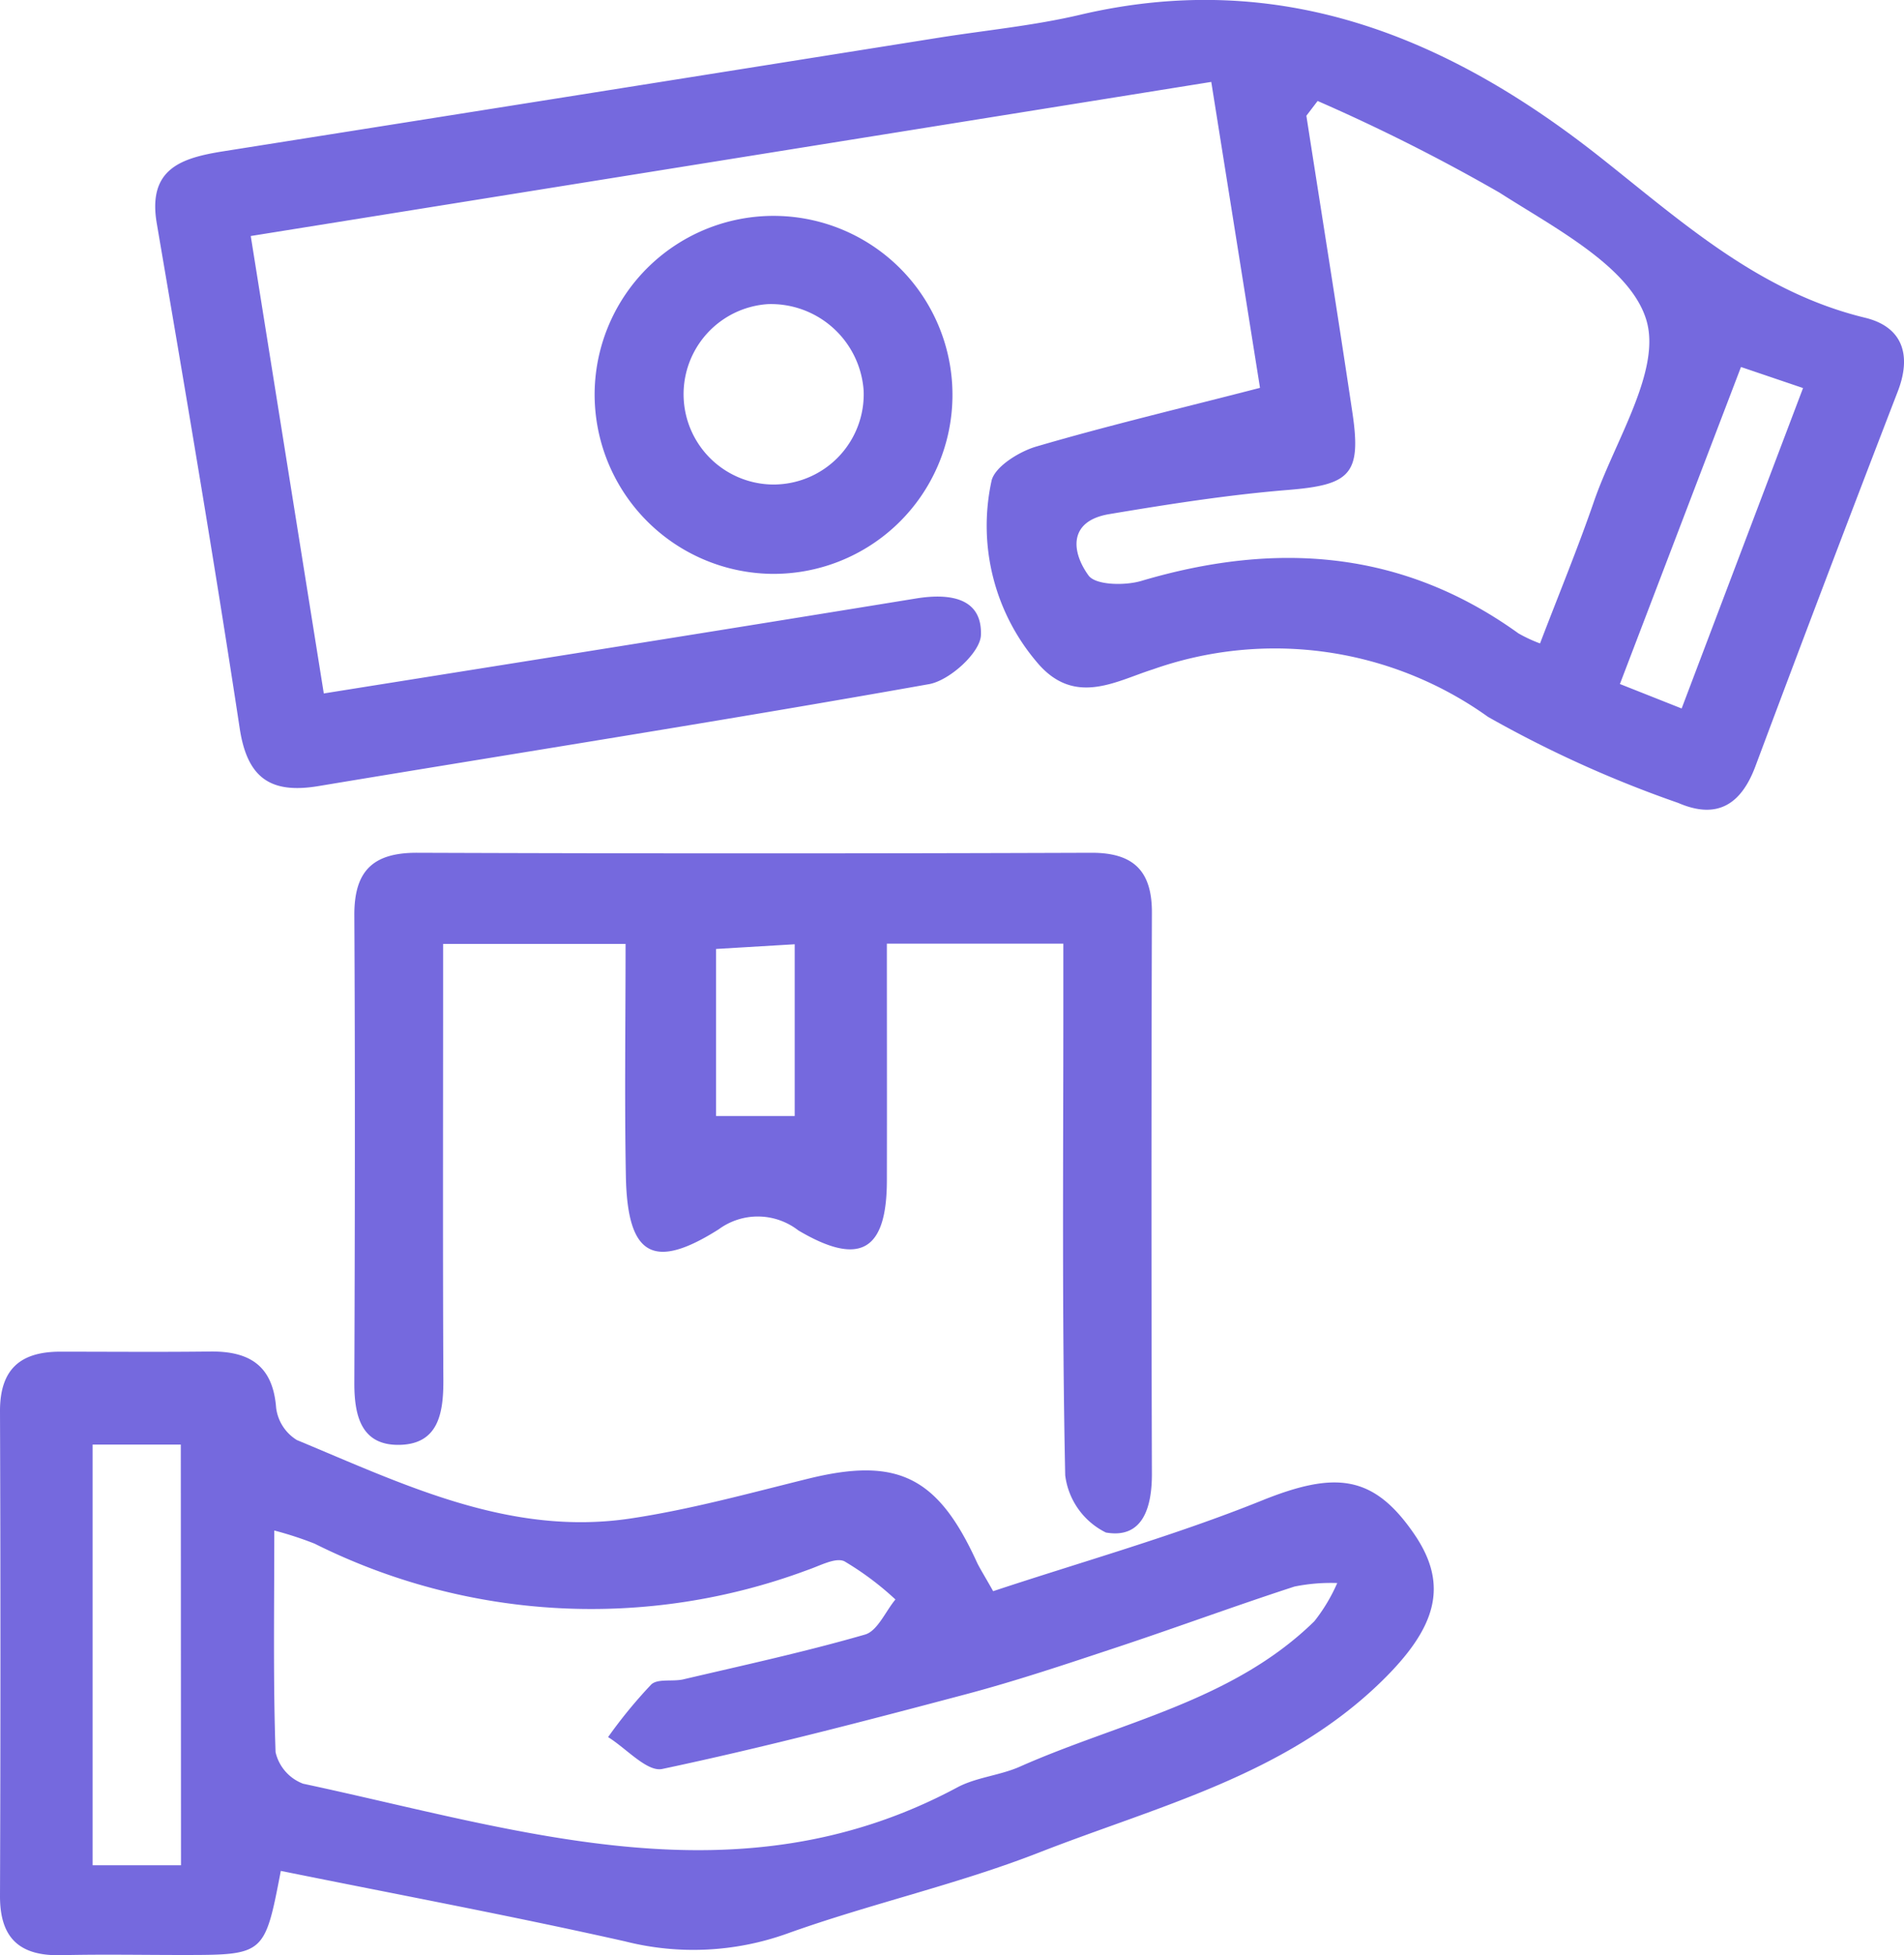 <svg xmlns="http://www.w3.org/2000/svg" xmlns:xlink="http://www.w3.org/1999/xlink" width="57.92" height="59.455" viewBox="0 0 57.92 59.455">
  <defs>
    <clipPath id="clip-path">
      <rect id="Rectangle_848" data-name="Rectangle 848" width="57.92" height="59.455" fill="#7569de"/>
    </clipPath>
  </defs>
  <g id="Group_1117" data-name="Group 1117" clip-path="url(#clip-path)">
    <path id="Path_1026" data-name="Path 1026" d="M47.634,11.791c-.466-2.925-.964-6.05-1.482-9.3L16.933,7.177c.742,4.643,1.466,9.178,2.222,13.91,3.554-.567,6.968-1.109,10.381-1.656q3.819-.611,7.635-1.232c.982-.16,2.016-.047,1.974,1.114-.02.533-.953,1.38-1.579,1.491-6.179,1.1-12.381,2.071-18.574,3.1-1.441.239-2.163-.228-2.395-1.756-.778-5.128-1.65-10.243-2.523-15.356-.285-1.67.76-1.991,2.029-2.192Q26.983,2.879,37.859,1.147c1.439-.228,2.9-.366,4.314-.7,6.06-1.42,11.158.666,15.78,4.31,2.5,1.974,4.85,4.121,8.087,4.905,1.123.272,1.428,1.109,1,2.229q-2.2,5.7-4.338,11.418c-.433,1.153-1.161,1.619-2.343,1.108A35.14,35.14,0,0,1,54.572,21.8a11.144,11.144,0,0,0-10.2-1.444c-1.127.356-2.4,1.147-3.54-.238a6.4,6.4,0,0,1-1.368-5.479c.079-.43.827-.9,1.355-1.057,2.181-.639,4.4-1.164,6.812-1.787m1.757-8.725-.343.45c.468,3.008.951,6.014,1.4,9.025.282,1.887-.072,2.2-1.961,2.354-1.82.148-3.633.433-5.437.735-1.252.21-1.149,1.148-.63,1.864.215.3,1.109.315,1.607.167,4.081-1.209,7.929-.954,11.472,1.595a4.459,4.459,0,0,0,.657.306c.581-1.52,1.152-2.9,1.639-4.313.642-1.861,2.071-4.009,1.588-5.545-.5-1.6-2.776-2.772-4.458-3.849a56.429,56.429,0,0,0-5.534-2.788M58.583,20.8l1.878.744L64.154,11.8l-1.888-.64L58.583,20.8" transform="translate(-9.305 0)" fill="#7569de"/>
    <path id="Path_1027" data-name="Path 1027" d="M8.543,137.833c-.492,2.559-.492,2.559-2.979,2.561-1.234,0-2.469-.024-3.7.006C.606,140.43,0,139.892,0,138.609q.027-7.368,0-14.735c-.007-1.291.614-1.829,1.844-1.826,1.514,0,3.029.014,4.544-.005,1.191-.015,1.913.419,2.012,1.712a1.346,1.346,0,0,0,.631.98c3.25,1.349,6.475,2.937,10.152,2.385,1.82-.273,3.61-.767,5.4-1.209,2.7-.666,3.935-.075,5.12,2.51.089.195.208.376.509.91,2.713-.9,5.5-1.68,8.167-2.754,2.234-.9,3.4-.793,4.638,1.012,1.075,1.563.677,2.86-1,4.494-2.931,2.853-6.8,3.783-10.42,5.2-2.5.975-5.143,1.558-7.668,2.466a8.461,8.461,0,0,1-4.917.23c-3.44-.773-6.908-1.422-10.468-2.142m-.2-10.356c0,2.411-.037,4.58.039,6.746a1.347,1.347,0,0,0,.837.958c6.62,1.413,13.244,3.68,19.9.113.582-.311,1.3-.362,1.909-.633,3.046-1.352,6.461-1.979,8.955-4.421a5.263,5.263,0,0,0,.695-1.161,5.575,5.575,0,0,0-1.3.107c-1.8.585-3.573,1.24-5.368,1.836-1.527.506-3.055,1.021-4.609,1.434-3.071.815-6.148,1.619-9.255,2.277-.46.1-1.095-.626-1.649-.969a14.684,14.684,0,0,1,1.313-1.6c.2-.186.652-.08.977-.156,1.847-.433,3.7-.835,5.526-1.362.38-.11.62-.7.925-1.067a9.021,9.021,0,0,0-1.552-1.161c-.27-.128-.747.138-1.118.263a18.826,18.826,0,0,1-15-.8,10.782,10.782,0,0,0-1.229-.4m-2.84-2.612H2.817v12.792H5.506Z" transform="translate(0 -80.945)" fill="#7569de"/>
    <path id="Path_1028" data-name="Path 1028" d="M53.557,79.77H48.2c0,2.452.005,4.833,0,7.213-.006,2.129-.82,2.614-2.694,1.506a2.01,2.01,0,0,0-2.422-.033c-2,1.266-2.779.8-2.824-1.622-.043-2.326-.009-4.654-.009-7.056H34.7v1.576c0,3.906-.011,7.812.008,11.718,0,.983-.156,1.908-1.32,1.938S32,94.15,32,93.146c.017-4.743.026-9.486,0-14.229-.009-1.345.551-1.916,1.91-1.911q10.262.037,20.525,0c1.273,0,1.831.558,1.827,1.821q-.026,8.537,0,17.075c0,1.005-.273,1.973-1.4,1.774a2.25,2.25,0,0,1-1.237-1.739c-.1-4.741-.057-9.485-.057-14.228V79.77m-8.172,5.24V79.788l-2.392.143V85.01Z" transform="translate(-21.221 -51.074)" fill="#7569de"/>
    <path id="Path_1029" data-name="Path 1029" d="M53.717,24.806a5.443,5.443,0,1,1,5.359,5.533,5.46,5.46,0,0,1-5.359-5.533m5.527,2.815A2.745,2.745,0,0,0,61.9,24.767a2.827,2.827,0,0,0-2.913-2.63,2.746,2.746,0,0,0,.255,5.485" transform="translate(-35.628 -12.889)" fill="#7569de"/>
  </g>
</svg>
